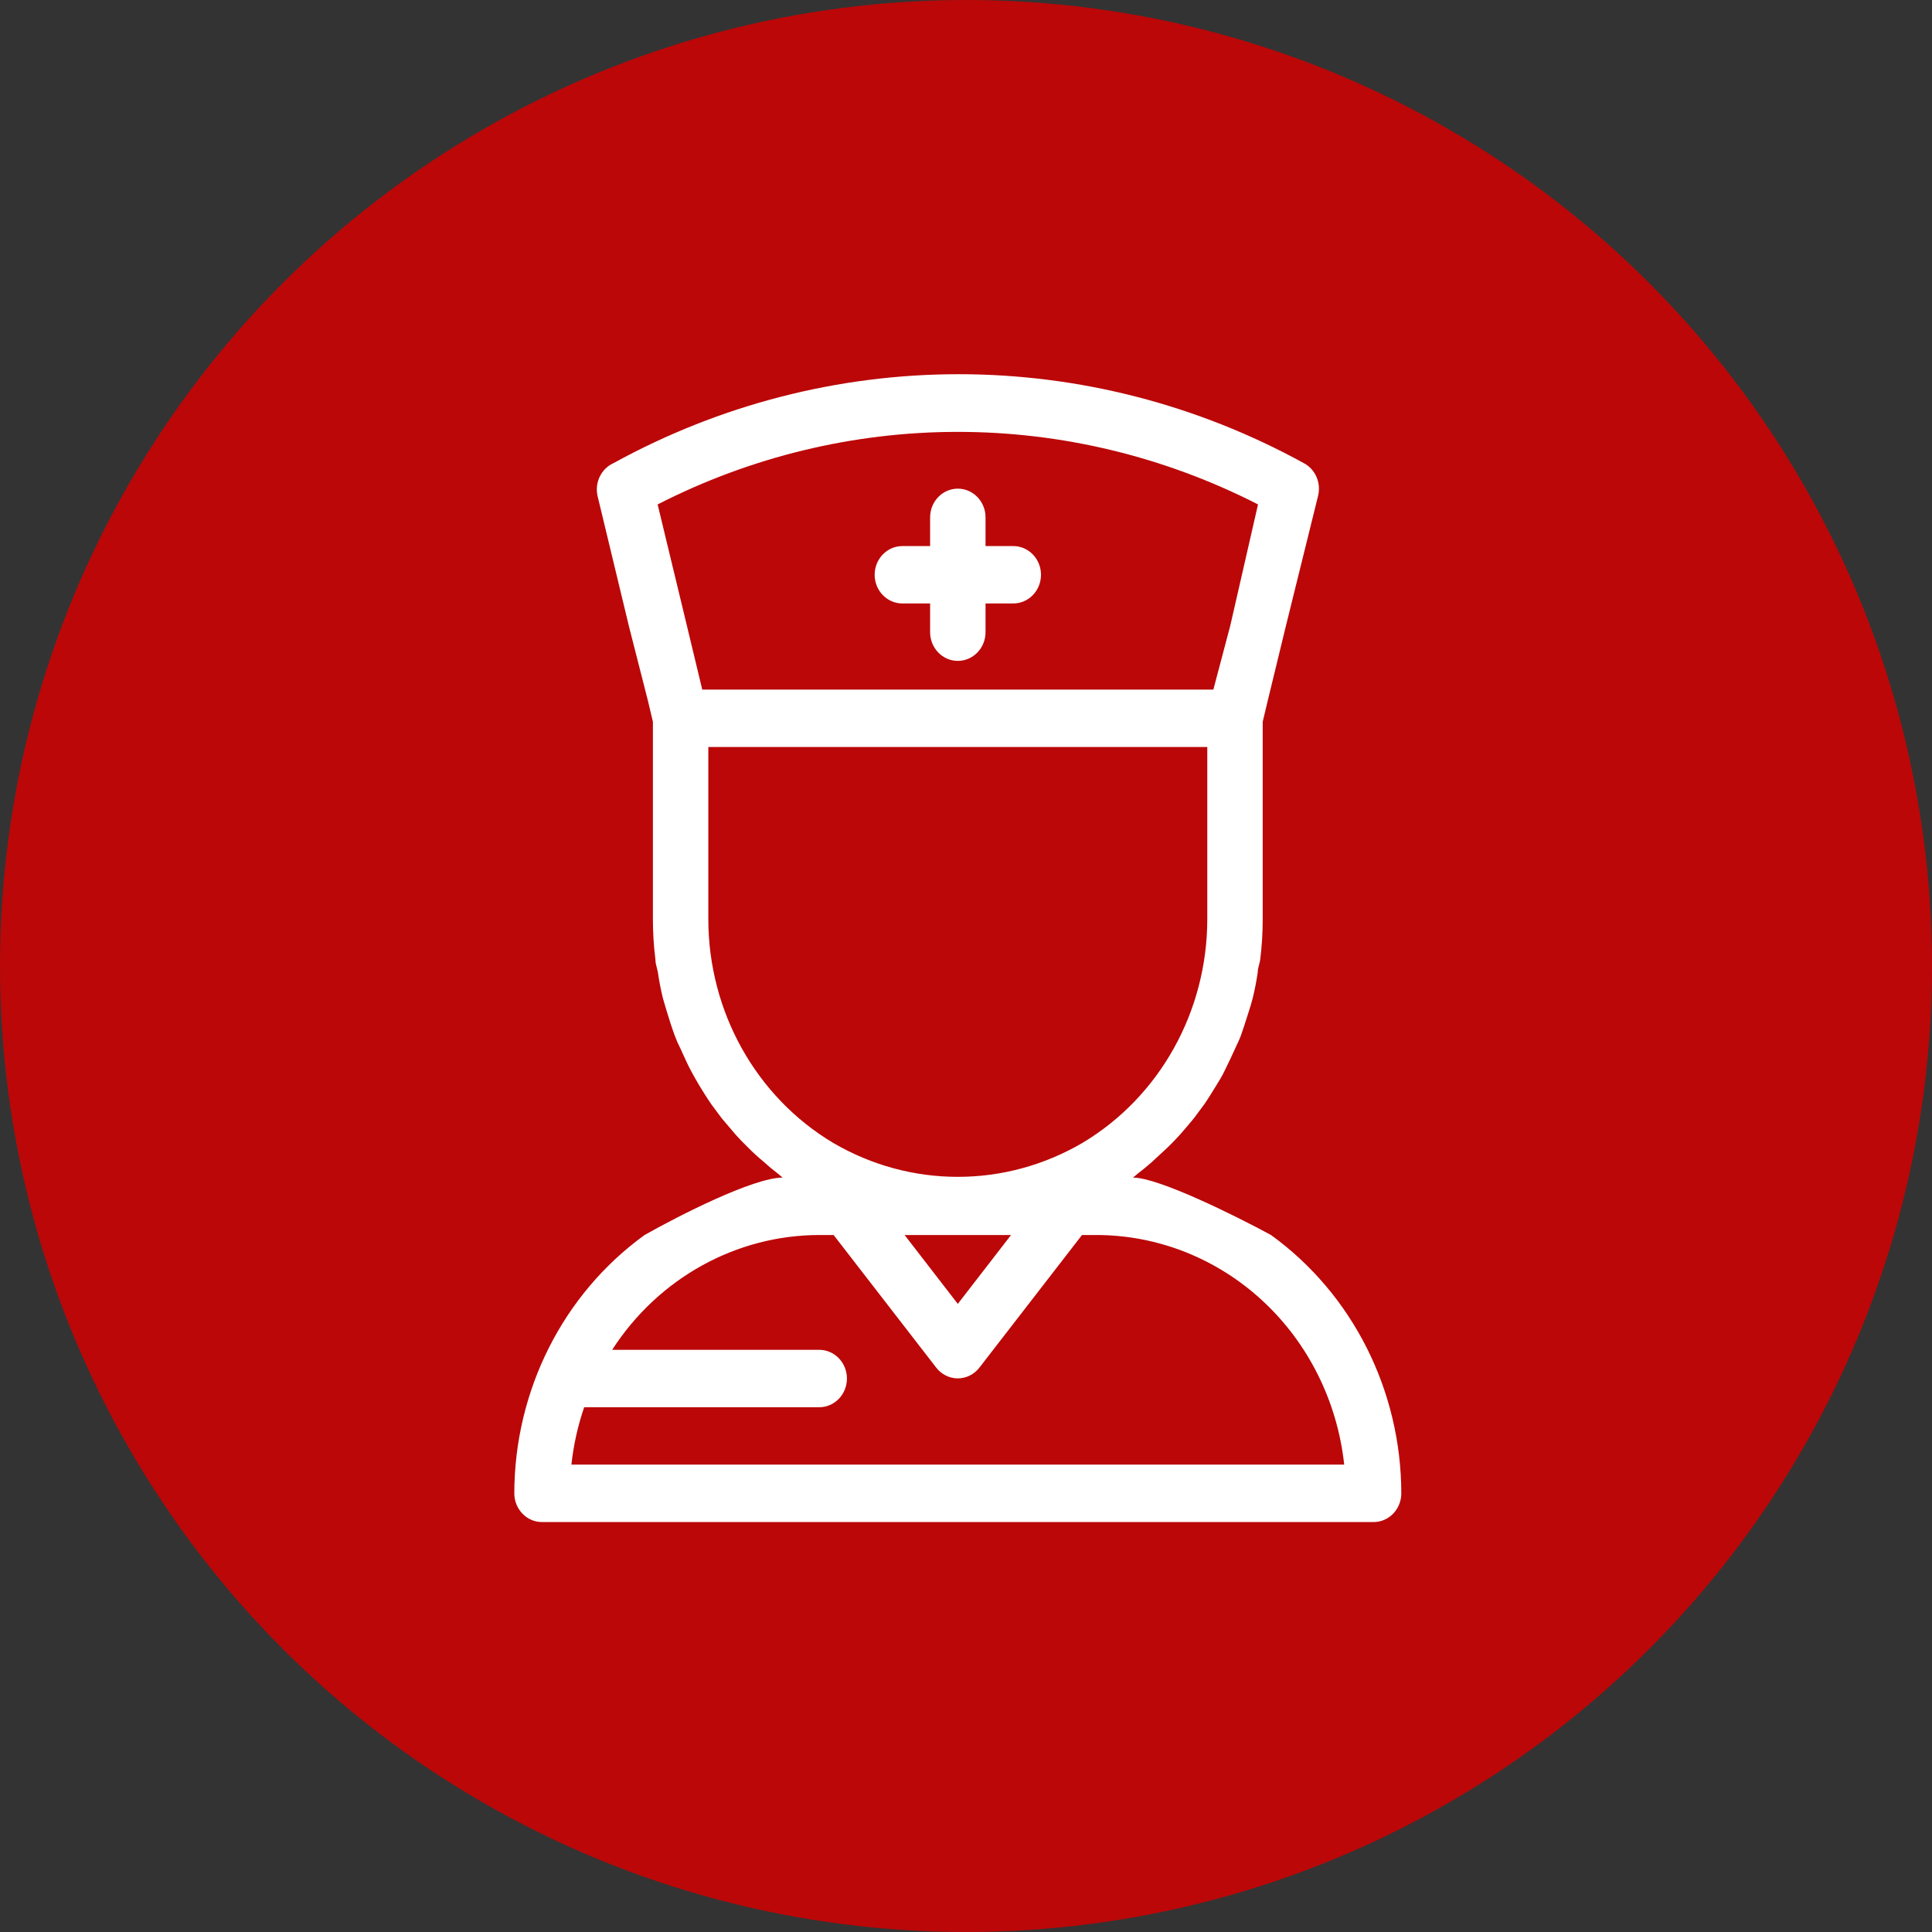 <svg width="54" height="54" viewBox="0 0 54 54" fill="none" xmlns="http://www.w3.org/2000/svg">
<rect x="0" y="0" width="54" height="54" fill="#333333" stroke="none"/>
<circle cx="27" cy="27" r="27" fill="#BB0708"/>
<path d="M25.222 16.867H25.997V17.67H25.997C25.997 18.113 26.344 18.472 26.771 18.472C27.199 18.472 27.546 18.113 27.546 17.67V16.867H28.321H28.321C28.749 16.867 29.096 16.508 29.096 16.065C29.096 15.622 28.749 15.263 28.321 15.263H27.546V14.46C27.546 14.017 27.199 13.658 26.771 13.658C26.344 13.658 25.997 14.017 25.997 14.46V15.263H25.222C24.794 15.263 24.447 15.622 24.447 16.065C24.447 16.508 24.794 16.867 25.222 16.867H25.222Z" fill="white"/>
<path fill-rule="evenodd" clip-rule="evenodd" d="M14.375 41.74C14.375 41.952 14.457 42.156 14.602 42.307C14.747 42.458 14.944 42.542 15.15 42.542H38.392C38.597 42.542 38.794 42.458 38.94 42.307C39.085 42.156 39.167 41.952 39.167 41.74C39.162 38.862 37.803 36.167 35.525 34.519C34.538 33.984 32.385 32.914 31.668 32.914L31.822 32.785C31.922 32.712 32.013 32.635 32.105 32.556C32.135 32.531 32.164 32.506 32.194 32.48L32.644 32.063C32.76 31.951 32.868 31.838 32.977 31.718C33.085 31.598 33.24 31.413 33.372 31.253L33.658 30.868C33.775 30.699 33.883 30.523 33.991 30.346C34.1 30.17 34.154 30.081 34.224 29.937C34.24 29.904 34.258 29.867 34.278 29.826C34.345 29.689 34.429 29.516 34.495 29.367C34.528 29.293 34.555 29.236 34.579 29.185C34.617 29.104 34.648 29.039 34.681 28.95C34.725 28.831 34.791 28.625 34.852 28.435L34.89 28.316C34.96 28.1 34.975 28.044 35.014 27.899C35.072 27.661 35.119 27.42 35.154 27.177C35.154 27.107 35.172 27.037 35.191 26.966C35.204 26.916 35.217 26.866 35.224 26.816C35.27 26.444 35.293 26.068 35.293 25.693V20.173L35.433 19.587L35.936 17.517L36.843 13.85C36.928 13.488 36.761 13.112 36.44 12.944C33.469 11.312 30.157 10.459 26.794 10.459C23.431 10.459 20.12 11.312 17.149 12.944C16.809 13.096 16.621 13.476 16.699 13.85L17.582 17.517L18.11 19.587L18.249 20.173V25.693C18.249 26.069 18.272 26.444 18.319 26.816C18.319 26.897 18.339 26.977 18.36 27.058C18.37 27.098 18.381 27.137 18.388 27.177C18.423 27.42 18.47 27.661 18.528 27.899C18.55 27.981 18.574 28.061 18.598 28.139C18.617 28.198 18.635 28.258 18.652 28.317C18.691 28.453 18.784 28.742 18.861 28.95C18.915 29.095 18.953 29.174 18.993 29.254C19.01 29.29 19.028 29.326 19.047 29.368L19.08 29.442C19.144 29.583 19.234 29.783 19.318 29.937C19.419 30.122 19.473 30.218 19.55 30.347C19.628 30.475 19.767 30.7 19.884 30.868L20.17 31.253L20.565 31.718C20.674 31.839 20.782 31.951 20.898 32.063C21.043 32.211 21.196 32.35 21.356 32.481C21.472 32.589 21.593 32.69 21.72 32.785L21.875 32.914C21.057 32.914 18.962 33.984 18.016 34.519C15.738 36.167 14.379 38.862 14.375 41.74ZM28.259 34.519L26.771 36.444L25.284 34.519H28.259ZM19.798 20.878H33.744V25.692C33.742 28.271 32.414 30.654 30.257 31.943C28.094 33.21 25.448 33.21 23.285 31.943C21.128 30.654 19.8 28.271 19.798 25.692V20.878ZM35.162 14.099L34.387 17.485L33.914 19.274H19.628L19.202 17.501L18.381 14.099C20.99 12.765 23.861 12.071 26.771 12.071C29.681 12.071 32.552 12.765 35.162 14.099ZM22.897 34.519H23.3L26.167 38.225C26.314 38.415 26.536 38.526 26.771 38.526C27.006 38.526 27.228 38.415 27.375 38.225L30.242 34.519H30.645C32.359 34.52 34.013 35.175 35.291 36.359C36.569 37.543 37.38 39.173 37.571 40.937H15.971C16.03 40.39 16.15 39.852 16.328 39.333H22.897C23.325 39.333 23.672 38.973 23.672 38.53C23.672 38.087 23.325 37.728 22.897 37.728H17.11C18.402 35.726 20.572 34.522 22.897 34.519Z" fill="white"/>
</svg>
